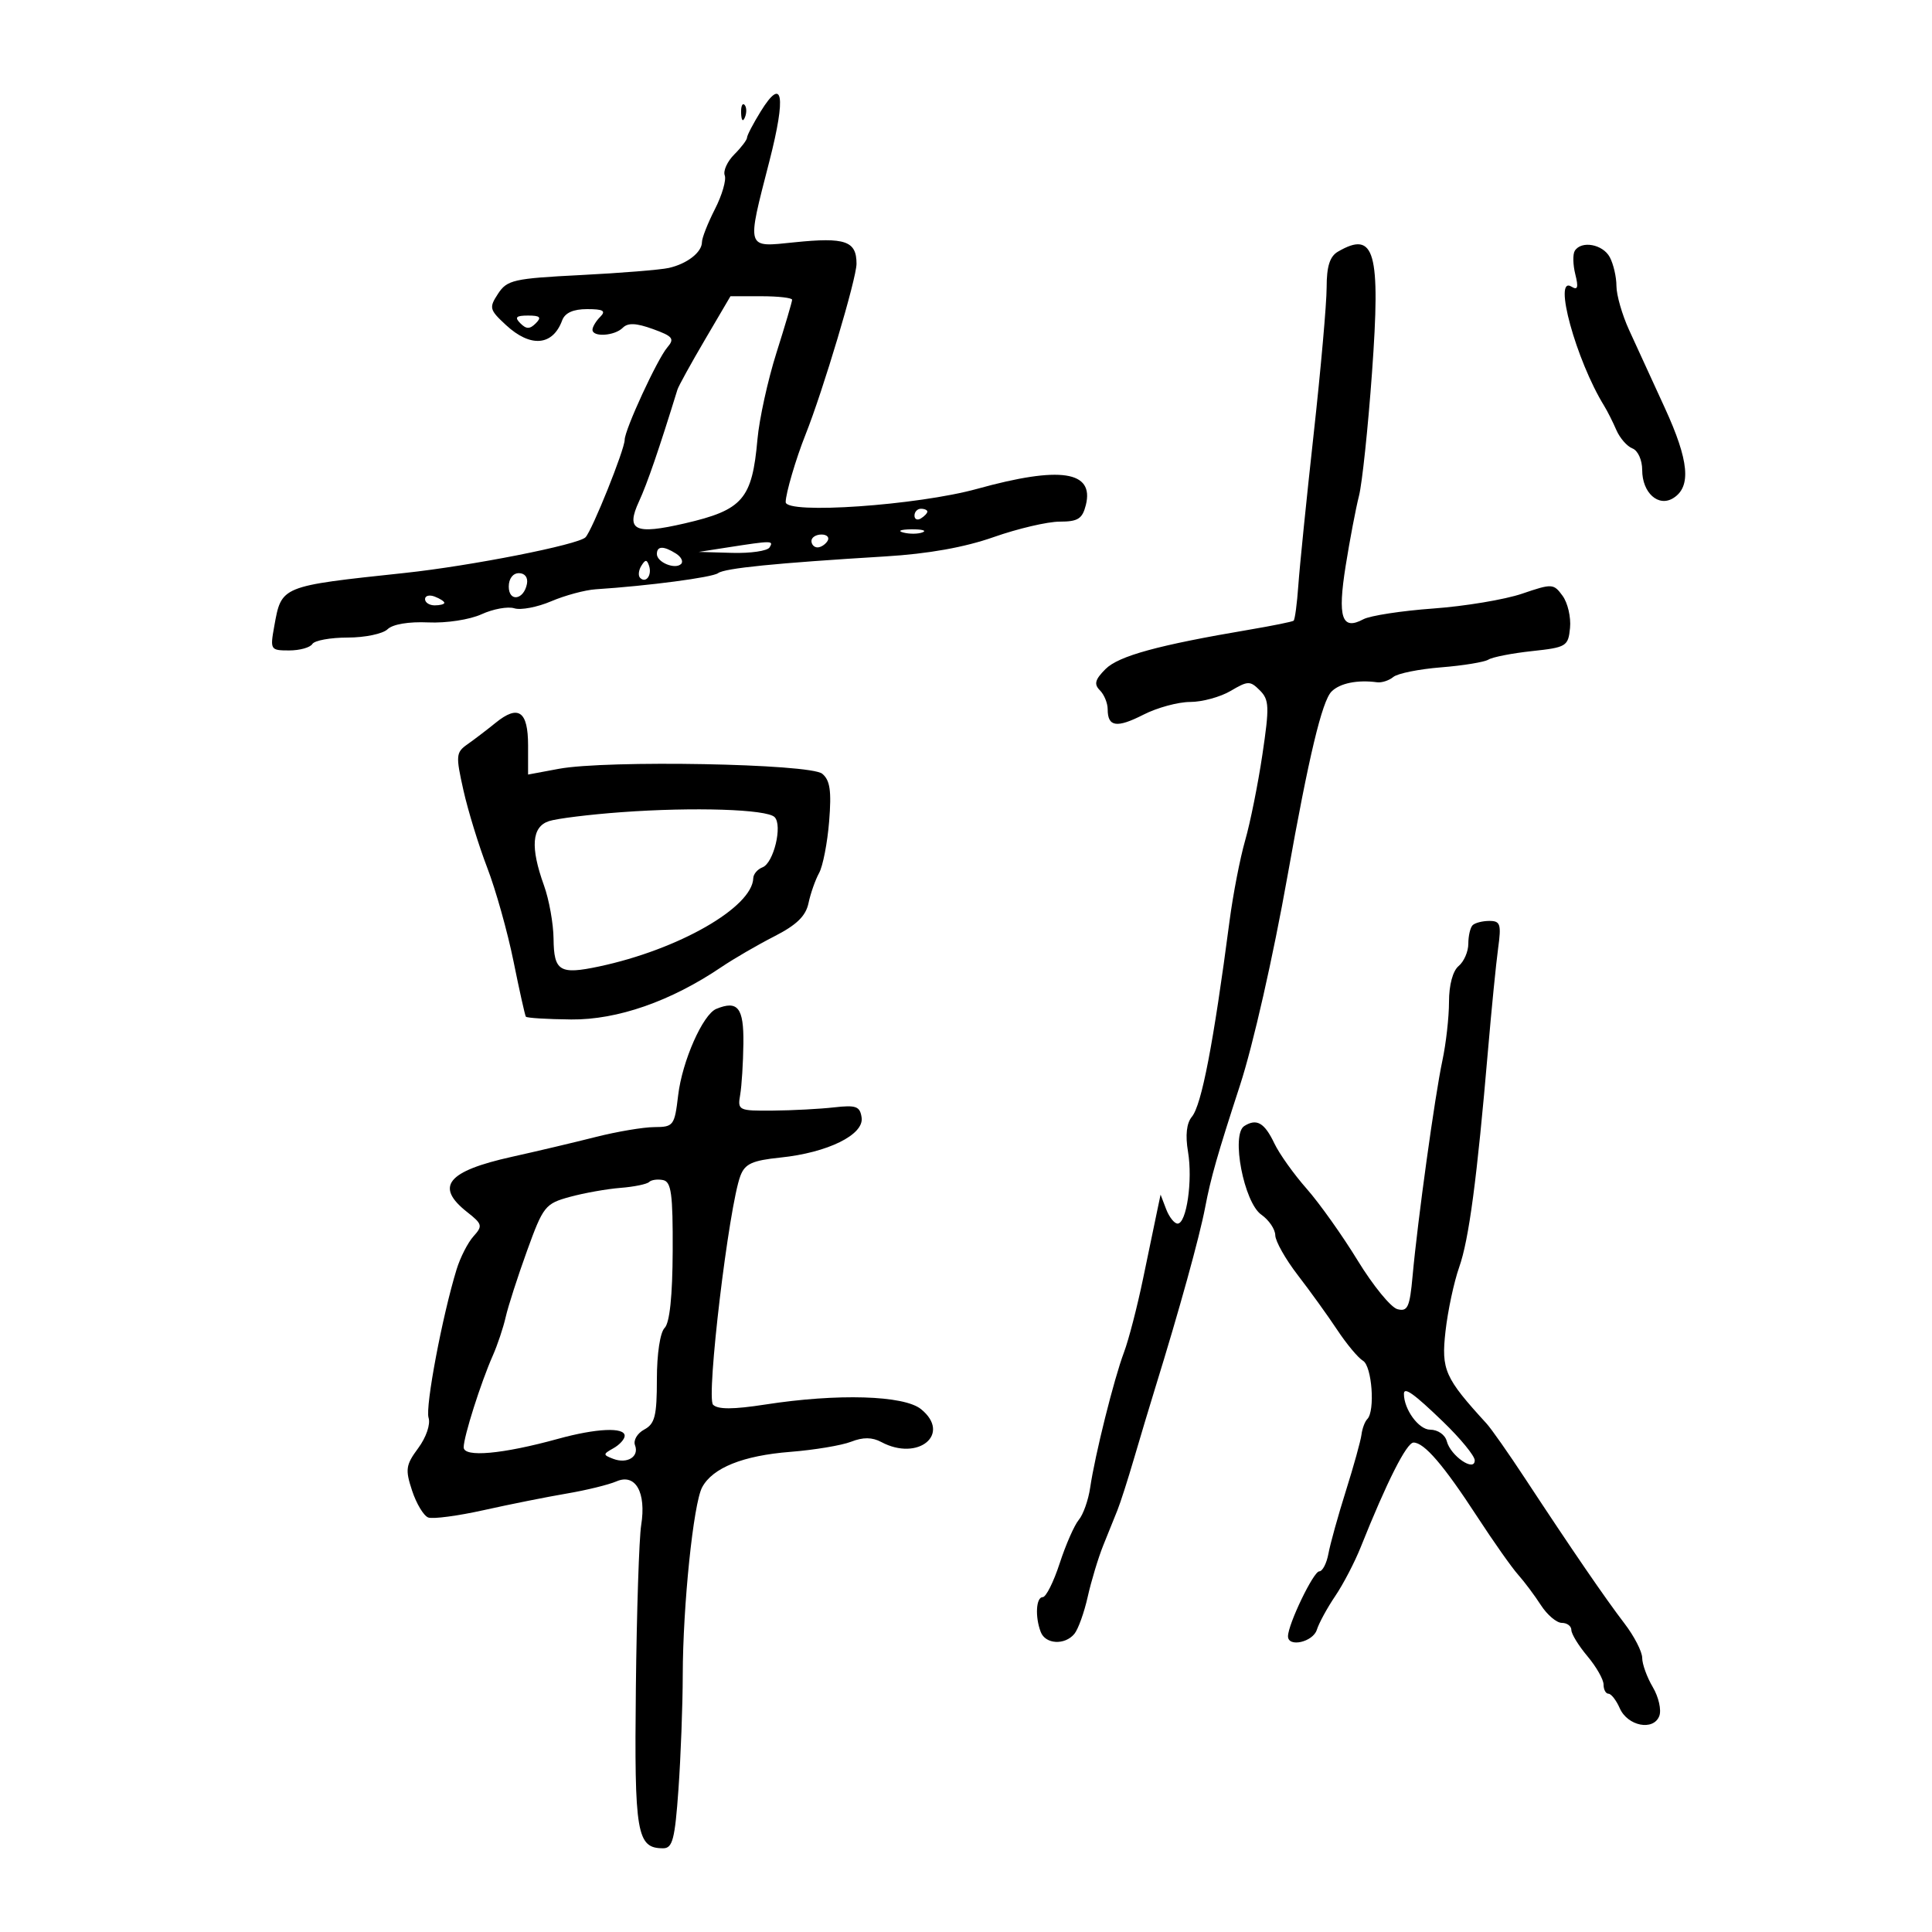 <svg xmlns="http://www.w3.org/2000/svg" width="300" height="300" viewBox="0 0 300 300" version="1.1">
	<path d="M 118.127 17.295 C 116.957 19.188, 116 21.020, 116 21.368 C 116 21.716, 115.110 22.890, 114.023 23.977 C 112.935 25.065, 112.267 26.532, 112.537 27.237 C 112.808 27.942, 112.123 30.298, 111.015 32.471 C 109.907 34.645, 109 36.948, 109 37.589 C 109 39.171, 106.704 40.963, 103.852 41.606 C 102.558 41.898, 96.406 42.395, 90.180 42.711 C 79.762 43.239, 78.738 43.470, 77.339 45.606 C 75.914 47.780, 75.991 48.087, 78.555 50.463 C 82.376 54.005, 85.826 53.723, 87.292 49.750 C 87.724 48.578, 89.004 48, 91.169 48 C 93.682 48, 94.133 48.267, 93.200 49.200 C 92.540 49.860, 92 50.760, 92 51.200 C 92 52.388, 95.431 52.169, 96.701 50.899 C 97.502 50.098, 98.776 50.151, 101.380 51.093 C 104.489 52.217, 104.784 52.592, 103.621 53.944 C 102.071 55.745, 97 66.736, 97 68.292 C 97 69.791, 91.969 82.317, 90.922 83.427 C 89.839 84.574, 73.146 87.869, 62.852 88.968 C 43.521 91.031, 43.720 90.950, 42.585 97.250 C 41.928 100.897, 41.991 101, 44.896 101 C 46.538 101, 48.160 100.550, 48.500 100 C 48.840 99.450, 51.309 99, 53.988 99 C 56.666 99, 59.452 98.419, 60.179 97.709 C 60.978 96.928, 63.474 96.509, 66.500 96.648 C 69.307 96.777, 72.937 96.220, 74.776 95.380 C 76.578 94.556, 78.868 94.141, 79.865 94.457 C 80.862 94.774, 83.438 94.283, 85.589 93.366 C 87.740 92.449, 90.850 91.611, 92.500 91.504 C 100.691 90.970, 110.610 89.662, 111.500 88.999 C 112.539 88.226, 120.402 87.439, 137.500 86.399 C 144.165 85.993, 149.771 84.991, 154.310 83.395 C 158.055 82.078, 162.659 81, 164.541 81 C 167.382 81, 168.071 80.564, 168.608 78.427 C 169.938 73.126, 164.643 72.333, 151.753 75.902 C 142.461 78.475, 122 79.893, 122 77.963 C 122 76.634, 123.592 71.216, 125.075 67.500 C 127.803 60.665, 133 43.257, 133 40.957 C 133 37.416, 131.264 36.815, 123.378 37.623 C 115.761 38.403, 115.912 38.893, 119.477 25.007 C 122.093 14.814, 121.556 11.746, 118.127 17.295 M 115.079 17.583 C 115.127 18.748, 115.364 18.985, 115.683 18.188 C 115.972 17.466, 115.936 16.603, 115.604 16.271 C 115.272 15.939, 115.036 16.529, 115.079 17.583 M 207.750 39.080 C 206.492 39.813, 206 41.369, 206 44.617 C 206 47.102, 205.094 57.348, 203.986 67.387 C 202.878 77.425, 201.807 87.991, 201.606 90.866 C 201.404 93.741, 201.073 96.225, 200.870 96.385 C 200.666 96.545, 197.575 97.171, 194 97.776 C 179.826 100.176, 173.704 101.852, 171.665 103.890 C 170.031 105.525, 169.841 106.241, 170.789 107.189 C 171.455 107.855, 172 109.183, 172 110.141 C 172 112.880, 173.404 113.088, 177.564 110.968 C 179.686 109.885, 182.946 109, 184.807 109 C 186.668 109, 189.498 108.228, 191.095 107.285 C 193.781 105.698, 194.121 105.692, 195.631 107.203 C 197.087 108.659, 197.130 109.740, 196.025 117.168 C 195.343 121.751, 194.138 127.750, 193.347 130.500 C 192.556 133.250, 191.466 138.875, 190.924 143 C 188.429 162.015, 186.588 171.587, 185.073 173.412 C 184.246 174.409, 184.040 176.277, 184.474 178.846 C 185.222 183.275, 184.247 190, 182.856 190 C 182.350 190, 181.549 188.988, 181.075 187.750 L 180.215 185.500 179.689 188 C 179.400 189.375, 178.418 194.100, 177.506 198.500 C 176.595 202.900, 175.255 208.075, 174.527 210 C 172.983 214.090, 170.017 225.964, 169.282 231 C 169.001 232.925, 168.205 235.175, 167.514 236 C 166.823 236.825, 165.488 239.863, 164.548 242.750 C 163.608 245.637, 162.425 248, 161.920 248 C 160.875 248, 160.699 251.052, 161.607 253.418 C 162.340 255.327, 165.345 255.495, 166.826 253.709 C 167.416 252.999, 168.348 250.408, 168.899 247.951 C 169.450 245.493, 170.531 241.912, 171.302 239.992 C 172.074 238.071, 173.069 235.600, 173.515 234.500 C 173.961 233.400, 175.117 229.800, 176.083 226.500 C 177.049 223.200, 178.536 218.250, 179.386 215.500 C 183.143 203.354, 186.251 192.120, 187.132 187.500 C 188.010 182.893, 189.040 179.283, 192.553 168.500 C 194.582 162.271, 197.680 148.612, 199.926 136 C 203.215 117.526, 205.285 108.858, 206.762 107.381 C 208.057 106.085, 210.783 105.530, 213.824 105.942 C 214.552 106.041, 215.692 105.671, 216.356 105.119 C 217.020 104.568, 220.356 103.896, 223.769 103.625 C 227.182 103.355, 230.494 102.812, 231.130 102.420 C 231.765 102.027, 234.808 101.435, 237.892 101.103 C 243.235 100.529, 243.514 100.358, 243.794 97.500 C 243.956 95.850, 243.436 93.608, 242.638 92.519 C 241.239 90.606, 241.020 90.595, 236.344 92.190 C 233.680 93.099, 227.476 94.134, 222.558 94.489 C 217.639 94.845, 212.753 95.597, 211.700 96.160 C 208.348 97.954, 207.671 95.901, 208.957 87.843 C 209.602 83.804, 210.531 78.925, 211.022 77 C 211.514 75.075, 212.424 66.456, 213.045 57.847 C 214.404 39.011, 213.482 35.742, 207.750 39.080 M 244.528 38.954 C 244.204 39.479, 244.243 41.121, 244.615 42.603 C 245.129 44.652, 244.984 45.108, 244.011 44.507 C 241.105 42.711, 244.728 55.922, 249.082 63 C 249.590 63.825, 250.447 65.524, 250.987 66.776 C 251.528 68.027, 252.652 69.313, 253.485 69.633 C 254.334 69.958, 255 71.432, 255 72.985 C 255 76.525, 257.516 78.792, 259.834 77.341 C 262.652 75.577, 262.270 71.523, 258.514 63.343 C 256.533 59.029, 254.032 53.575, 252.956 51.223 C 251.880 48.871, 251 45.804, 251 44.408 C 251 43.011, 250.534 40.998, 249.965 39.934 C 248.883 37.913, 245.544 37.311, 244.528 38.954 M 109.463 52.750 C 107.283 56.462, 105.361 59.950, 105.192 60.500 C 102.355 69.703, 100.496 75.112, 99.232 77.843 C 97.132 82.377, 98.554 83.066, 106.305 81.276 C 115.351 79.186, 116.789 77.525, 117.618 68.213 C 117.898 65.071, 119.223 59.033, 120.563 54.796 C 121.904 50.558, 123 46.846, 123 46.546 C 123 46.246, 120.846 46, 118.213 46 L 113.426 46 109.463 52.750 M 80.800 50.200 C 81.733 51.133, 82.267 51.133, 83.200 50.200 C 84.133 49.267, 83.867 49, 82 49 C 80.133 49, 79.867 49.267, 80.800 50.200 M 142 80.059 C 142 80.641, 142.450 80.840, 143 80.500 C 143.550 80.160, 144 79.684, 144 79.441 C 144 79.198, 143.550 79, 143 79 C 142.450 79, 142 79.477, 142 80.059 M 140.269 82.693 C 141.242 82.947, 142.592 82.930, 143.269 82.656 C 143.946 82.382, 143.150 82.175, 141.500 82.195 C 139.850 82.215, 139.296 82.439, 140.269 82.693 M 126 84 C 126 84.550, 126.423 85, 126.941 85 C 127.459 85, 128.160 84.550, 128.500 84 C 128.840 83.450, 128.416 83, 127.559 83 C 126.702 83, 126 83.450, 126 84 M 113 85 L 108.500 85.700 113.691 85.850 C 116.546 85.932, 119.160 85.550, 119.500 85 C 120.162 83.929, 119.888 83.929, 113 85 M 102 86.031 C 102 87.320, 104.849 88.484, 105.764 87.569 C 106.137 87.196, 105.780 86.473, 104.971 85.961 C 103.035 84.737, 102 84.761, 102 86.031 M 99.583 87.866 C 99.152 88.563, 99.070 89.403, 99.400 89.733 C 100.295 90.628, 101.271 89.312, 100.787 87.862 C 100.449 86.846, 100.213 86.846, 99.583 87.866 M 79 91.083 C 79 93.520, 81.337 93.176, 81.823 90.667 C 82.015 89.680, 81.505 89, 80.573 89 C 79.646 89, 79 89.855, 79 91.083 M 66 93.031 C 66 93.564, 66.675 94, 67.500 94 C 68.325 94, 69 93.823, 69 93.607 C 69 93.391, 68.325 92.955, 67.500 92.638 C 66.675 92.322, 66 92.499, 66 93.031 M 76.967 112.231 C 75.610 113.331, 73.637 114.837, 72.581 115.578 C 70.795 116.832, 70.752 117.323, 71.961 122.712 C 72.675 125.896, 74.339 131.308, 75.658 134.741 C 76.977 138.174, 78.810 144.699, 79.731 149.241 C 80.651 153.783, 81.517 157.665, 81.653 157.868 C 81.790 158.070, 84.962 158.265, 88.701 158.302 C 95.868 158.372, 104.162 155.480, 112 150.180 C 113.925 148.878, 117.630 146.726, 120.233 145.398 C 123.692 143.633, 125.121 142.246, 125.543 140.242 C 125.861 138.734, 126.603 136.624, 127.191 135.554 C 127.780 134.484, 128.481 130.871, 128.750 127.525 C 129.130 122.795, 128.891 121.154, 127.675 120.145 C 125.789 118.580, 94.211 117.994, 86.750 119.386 L 82 120.272 82 115.743 C 82 110.418, 80.496 109.369, 76.967 112.231 M 96.500 126.115 C 91.550 126.476, 86.487 127.100, 85.250 127.502 C 82.570 128.373, 82.323 131.538, 84.471 137.500 C 85.264 139.700, 85.932 143.427, 85.956 145.781 C 86.008 150.816, 86.916 151.369, 93.010 150.077 C 105.362 147.457, 116.835 140.886, 116.967 136.357 C 116.985 135.728, 117.633 134.971, 118.406 134.675 C 120.138 134.010, 121.545 128.145, 120.277 126.877 C 119.059 125.659, 107.738 125.296, 96.500 126.115 M 228.667 143.667 C 228.300 144.033, 228 145.328, 228 146.544 C 228 147.760, 227.325 149.315, 226.500 150 C 225.589 150.756, 225 152.946, 225 155.573 C 225 157.954, 224.536 162.065, 223.969 164.709 C 222.815 170.090, 220.129 189.510, 219.346 198.135 C 218.904 202.997, 218.581 203.703, 216.990 203.287 C 215.975 203.022, 213.200 199.624, 210.823 195.737 C 208.445 191.849, 204.878 186.831, 202.896 184.584 C 200.914 182.338, 198.664 179.183, 197.896 177.574 C 196.348 174.329, 195.140 173.627, 193.210 174.850 C 191.127 176.170, 193.156 186.720, 195.857 188.613 C 197.036 189.438, 198.011 190.875, 198.024 191.807 C 198.038 192.738, 199.610 195.525, 201.519 198 C 203.428 200.475, 206.183 204.300, 207.641 206.500 C 209.098 208.700, 210.901 210.860, 211.646 211.300 C 213.038 212.122, 213.554 219.113, 212.313 220.354 C 211.935 220.732, 211.529 221.819, 211.410 222.770 C 211.291 223.722, 210.201 227.650, 208.988 231.500 C 207.775 235.350, 206.556 239.738, 206.278 241.250 C 206 242.762, 205.358 244, 204.851 244 C 203.958 244, 200 252.227, 200 254.083 C 200 255.851, 203.872 254.980, 204.476 253.076 C 204.812 252.017, 206.100 249.655, 207.339 247.826 C 208.577 245.997, 210.354 242.587, 211.288 240.248 C 215.342 230.094, 218.419 224, 219.495 224 C 221.158 224, 224.167 227.502, 229.375 235.500 C 231.882 239.350, 234.736 243.400, 235.717 244.500 C 236.698 245.600, 238.298 247.738, 239.273 249.250 C 240.248 250.762, 241.711 252, 242.523 252 C 243.335 252, 244 252.498, 244 253.106 C 244 253.714, 245.125 255.548, 246.500 257.182 C 247.875 258.816, 249 260.794, 249 261.577 C 249 262.360, 249.343 263, 249.763 263 C 250.182 263, 250.970 264.012, 251.513 265.250 C 252.732 268.030, 256.748 268.820, 257.654 266.459 C 258.009 265.534, 257.557 263.520, 256.650 261.984 C 255.742 260.448, 255 258.403, 255 257.440 C 255 256.477, 253.762 254.072, 252.250 252.096 C 249.261 248.191, 244.140 240.722, 236.830 229.603 C 234.262 225.696, 231.562 221.846, 230.830 221.047 C 224.334 213.948, 223.783 212.711, 224.456 206.728 C 224.812 203.553, 225.769 199.071, 226.582 196.767 C 228.101 192.462, 229.343 183.102, 231.063 163 C 231.604 156.675, 232.308 149.588, 232.628 147.250 C 233.140 143.512, 232.977 143, 231.272 143 C 230.206 143, 229.033 143.300, 228.667 143.667 M 111.223 156.660 C 109.136 157.518, 105.932 164.777, 105.305 170.068 C 104.746 174.791, 104.589 175.001, 101.611 175.016 C 99.900 175.024, 95.800 175.715, 92.500 176.552 C 89.200 177.388, 83.350 178.772, 79.500 179.626 C 69.409 181.866, 67.491 184.239, 72.552 188.220 C 74.903 190.068, 74.979 190.365, 73.522 191.976 C 72.652 192.938, 71.471 195.249, 70.899 197.112 C 68.678 204.347, 66.012 218.463, 66.549 220.153 C 66.869 221.163, 66.177 223.194, 64.944 224.861 C 63.003 227.487, 62.903 228.176, 63.989 231.467 C 64.656 233.487, 65.781 235.363, 66.490 235.634 C 67.198 235.906, 71.091 235.391, 75.139 234.489 C 79.188 233.586, 84.975 232.429, 88 231.917 C 91.025 231.405, 94.504 230.552, 95.731 230.023 C 98.687 228.747, 100.375 231.745, 99.562 236.825 C 99.239 238.846, 98.867 250.218, 98.737 262.095 C 98.488 284.754, 98.870 287, 102.973 287 C 104.437 287, 104.800 285.602, 105.350 277.846 C 105.708 272.812, 106.008 264.824, 106.017 260.096 C 106.039 249.283, 107.671 233.483, 109.028 230.948 C 110.649 227.919, 115.364 226.024, 122.721 225.444 C 126.450 225.150, 130.697 224.442, 132.159 223.871 C 134.023 223.143, 135.424 223.157, 136.844 223.916 C 142.575 226.984, 147.786 222.675, 143.016 218.812 C 140.359 216.661, 130.046 216.354, 118.835 218.094 C 113.860 218.865, 111.475 218.875, 110.725 218.125 C 109.625 217.025, 113.175 187.299, 114.970 182.578 C 115.680 180.710, 116.807 180.197, 121.182 179.745 C 128.515 178.988, 134.174 176.206, 133.793 173.544 C 133.541 171.783, 132.945 171.563, 129.500 171.953 C 127.300 172.203, 123.025 172.428, 120 172.453 C 114.675 172.499, 114.514 172.421, 114.934 170 C 115.172 168.625, 115.397 165.034, 115.434 162.019 C 115.501 156.478, 114.565 155.286, 111.223 156.660 M 100.793 183.541 C 100.457 183.876, 98.454 184.287, 96.341 184.453 C 94.229 184.619, 90.693 185.249, 88.485 185.853 C 84.660 186.899, 84.347 187.293, 81.838 194.225 C 80.391 198.226, 78.900 202.850, 78.526 204.500 C 78.152 206.150, 77.249 208.850, 76.519 210.500 C 74.661 214.701, 72 223.085, 72 224.739 C 72 226.343, 78.025 225.801, 86.654 223.421 C 92.602 221.781, 97 221.581, 97 222.950 C 97 223.473, 96.213 224.343, 95.250 224.883 C 93.614 225.801, 93.611 225.908, 95.202 226.521 C 97.394 227.366, 99.288 226.193, 98.605 224.414 C 98.313 223.653, 98.958 222.558, 100.037 221.980 C 101.691 221.095, 102 219.863, 102 214.165 C 102 210.221, 102.503 206.897, 103.205 206.195 C 103.989 205.411, 104.426 201.243, 104.455 194.269 C 104.492 185.364, 104.238 183.495, 102.951 183.239 C 102.099 183.070, 101.128 183.205, 100.793 183.541 M 218 216.435 C 218 218.852, 220.301 222, 222.069 222 C 223.268 222, 224.392 222.781, 224.658 223.800 C 225.255 226.084, 229.003 228.641, 228.995 226.758 C 228.992 226.066, 226.774 223.363, 224.066 220.750 C 219.543 216.386, 218 215.288, 218 216.435" stroke="none" fill="black" fill-rule="evenodd"/>
</svg>